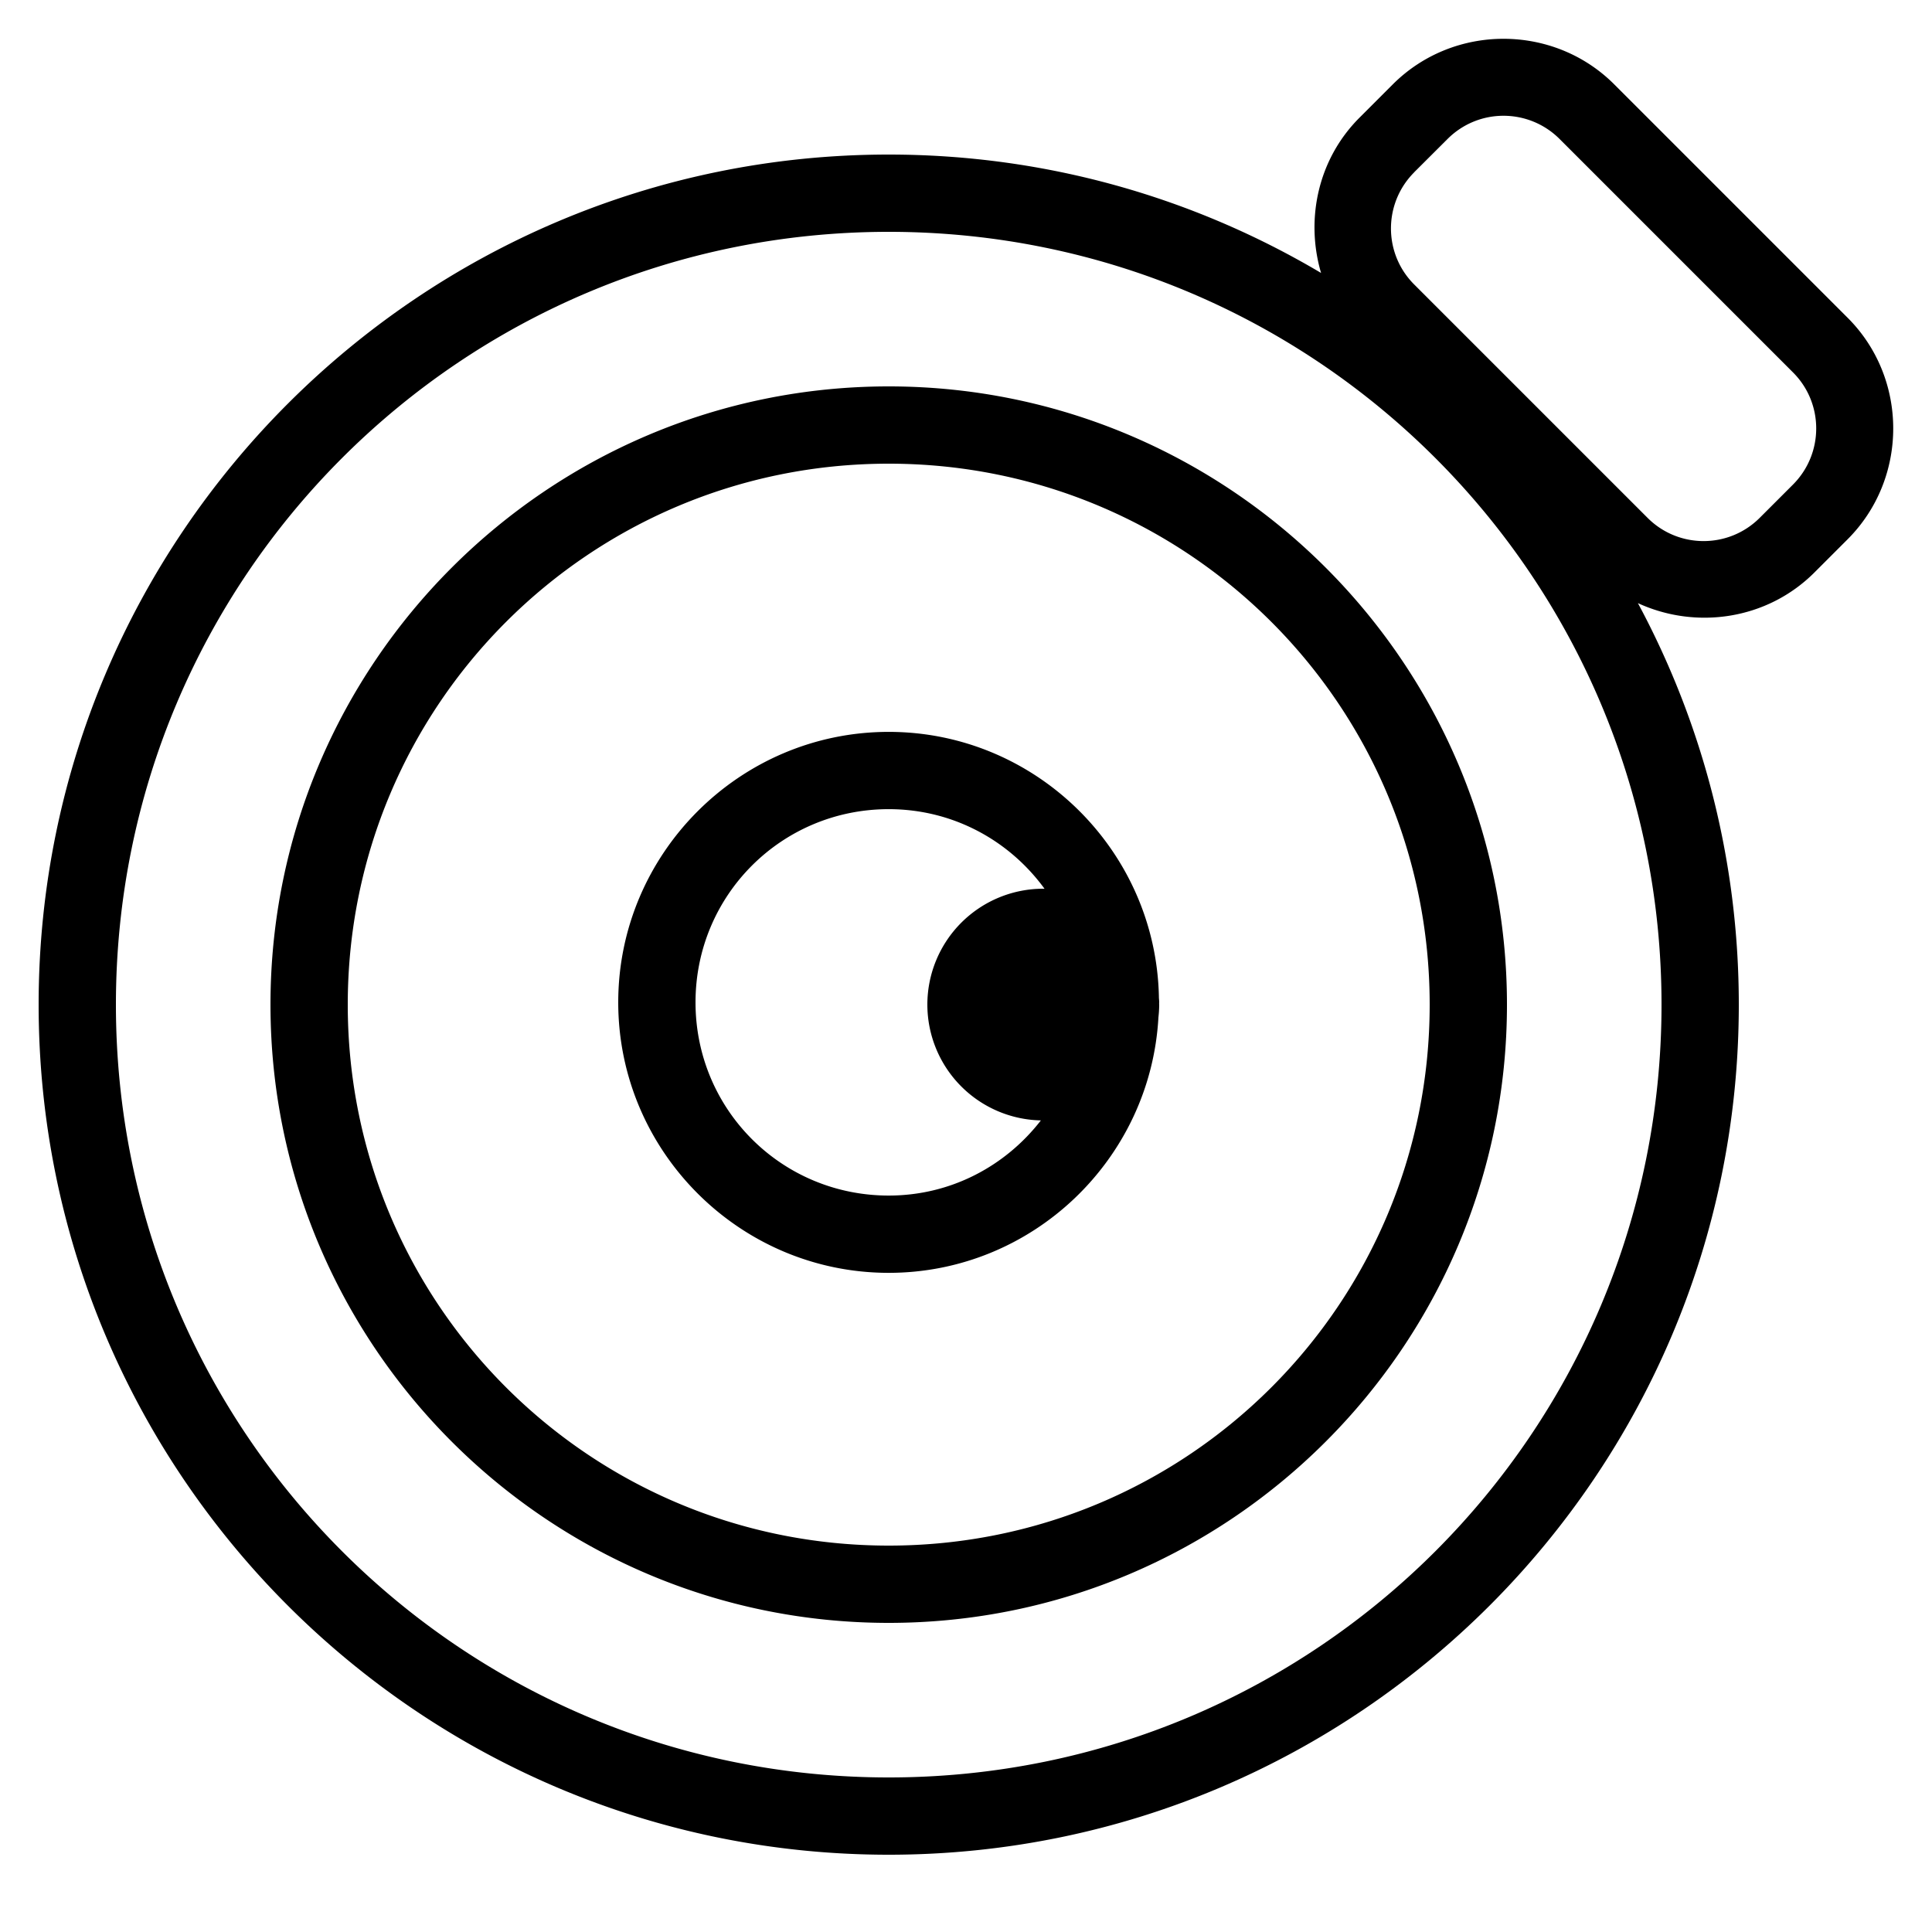 <svg xmlns="http://www.w3.org/2000/svg"  viewBox="0 0 50 50" width="50px" height="50px"><path d="M 38.91 1.004 C 37.871 1.004 36.831 1.398 36.045 2.184 L 35.182 3.047 C 34.101 4.129 33.783 5.684 34.189 7.064 C 30.909 5.12 27.085 4 23 4 C 10.862 4 1 13.862 1 26 C 1 38.138 10.862 48 23 48 C 35.138 48 45 38.138 45 26 C 45 22.243 44.053 18.705 42.389 15.609 C 43.887 16.299 45.726 16.045 46.955 14.818 L 47.818 13.955 C 49.389 12.381 49.39 9.797 47.818 8.225 L 41.775 2.182 C 40.989 1.396 39.949 1.004 38.91 1.004 z M 38.91 2.996 C 39.435 2.996 39.962 3.197 40.363 3.598 L 46.404 9.639 C 47.204 10.439 47.203 11.739 46.402 12.541 L 45.541 13.402 C 44.739 14.203 43.44 14.204 42.639 13.402 L 36.598 7.361 C 35.798 6.562 35.798 5.263 36.598 4.461 L 36.598 4.459 L 37.461 3.598 C 37.861 3.198 38.385 2.996 38.91 2.996 z M 23 6 C 34.058 6 43 14.942 43 26 C 43 37.058 34.058 46 23 46 C 11.942 46 3 37.058 3 26 C 3 14.942 11.942 6 23 6 z M 23 10 C 14.175 10 7 17.175 7 26 C 7 34.825 14.175 42 23 42 C 31.825 42 39 34.825 39 26 C 39 17.175 31.825 10 23 10 z M 23 12 C 30.744 12 37 18.256 37 26 C 37 33.744 30.744 40 23 40 C 15.256 40 9 33.744 9 26 C 9 18.256 15.256 12 23 12 z M 23 18.941 C 19.146 18.941 16 22.087 16 25.941 C 16 29.796 19.146 32.941 23 32.941 C 26.723 32.941 29.777 30.003 29.98 26.328 A 3 3 0 0 0 30 26 A 3 3 0 0 0 29.998 25.965 C 29.998 25.957 30 25.949 30 25.941 C 30 25.894 29.993 25.848 29.992 25.801 C 29.992 25.796 29.992 25.792 29.992 25.787 A 3 3 0 0 0 29.992 25.783 C 29.907 22.002 26.801 18.941 23 18.941 z M 23 20.941 C 24.668 20.941 26.126 21.756 27.033 23.002 A 3 3 0 0 0 27 23 A 3 3 0 0 0 24 26 A 3 3 0 0 0 26.938 28.996 C 26.025 30.173 24.614 30.941 23 30.941 C 20.227 30.941 18 28.715 18 25.941 C 18 23.168 20.227 20.941 23 20.941 z"/></svg>